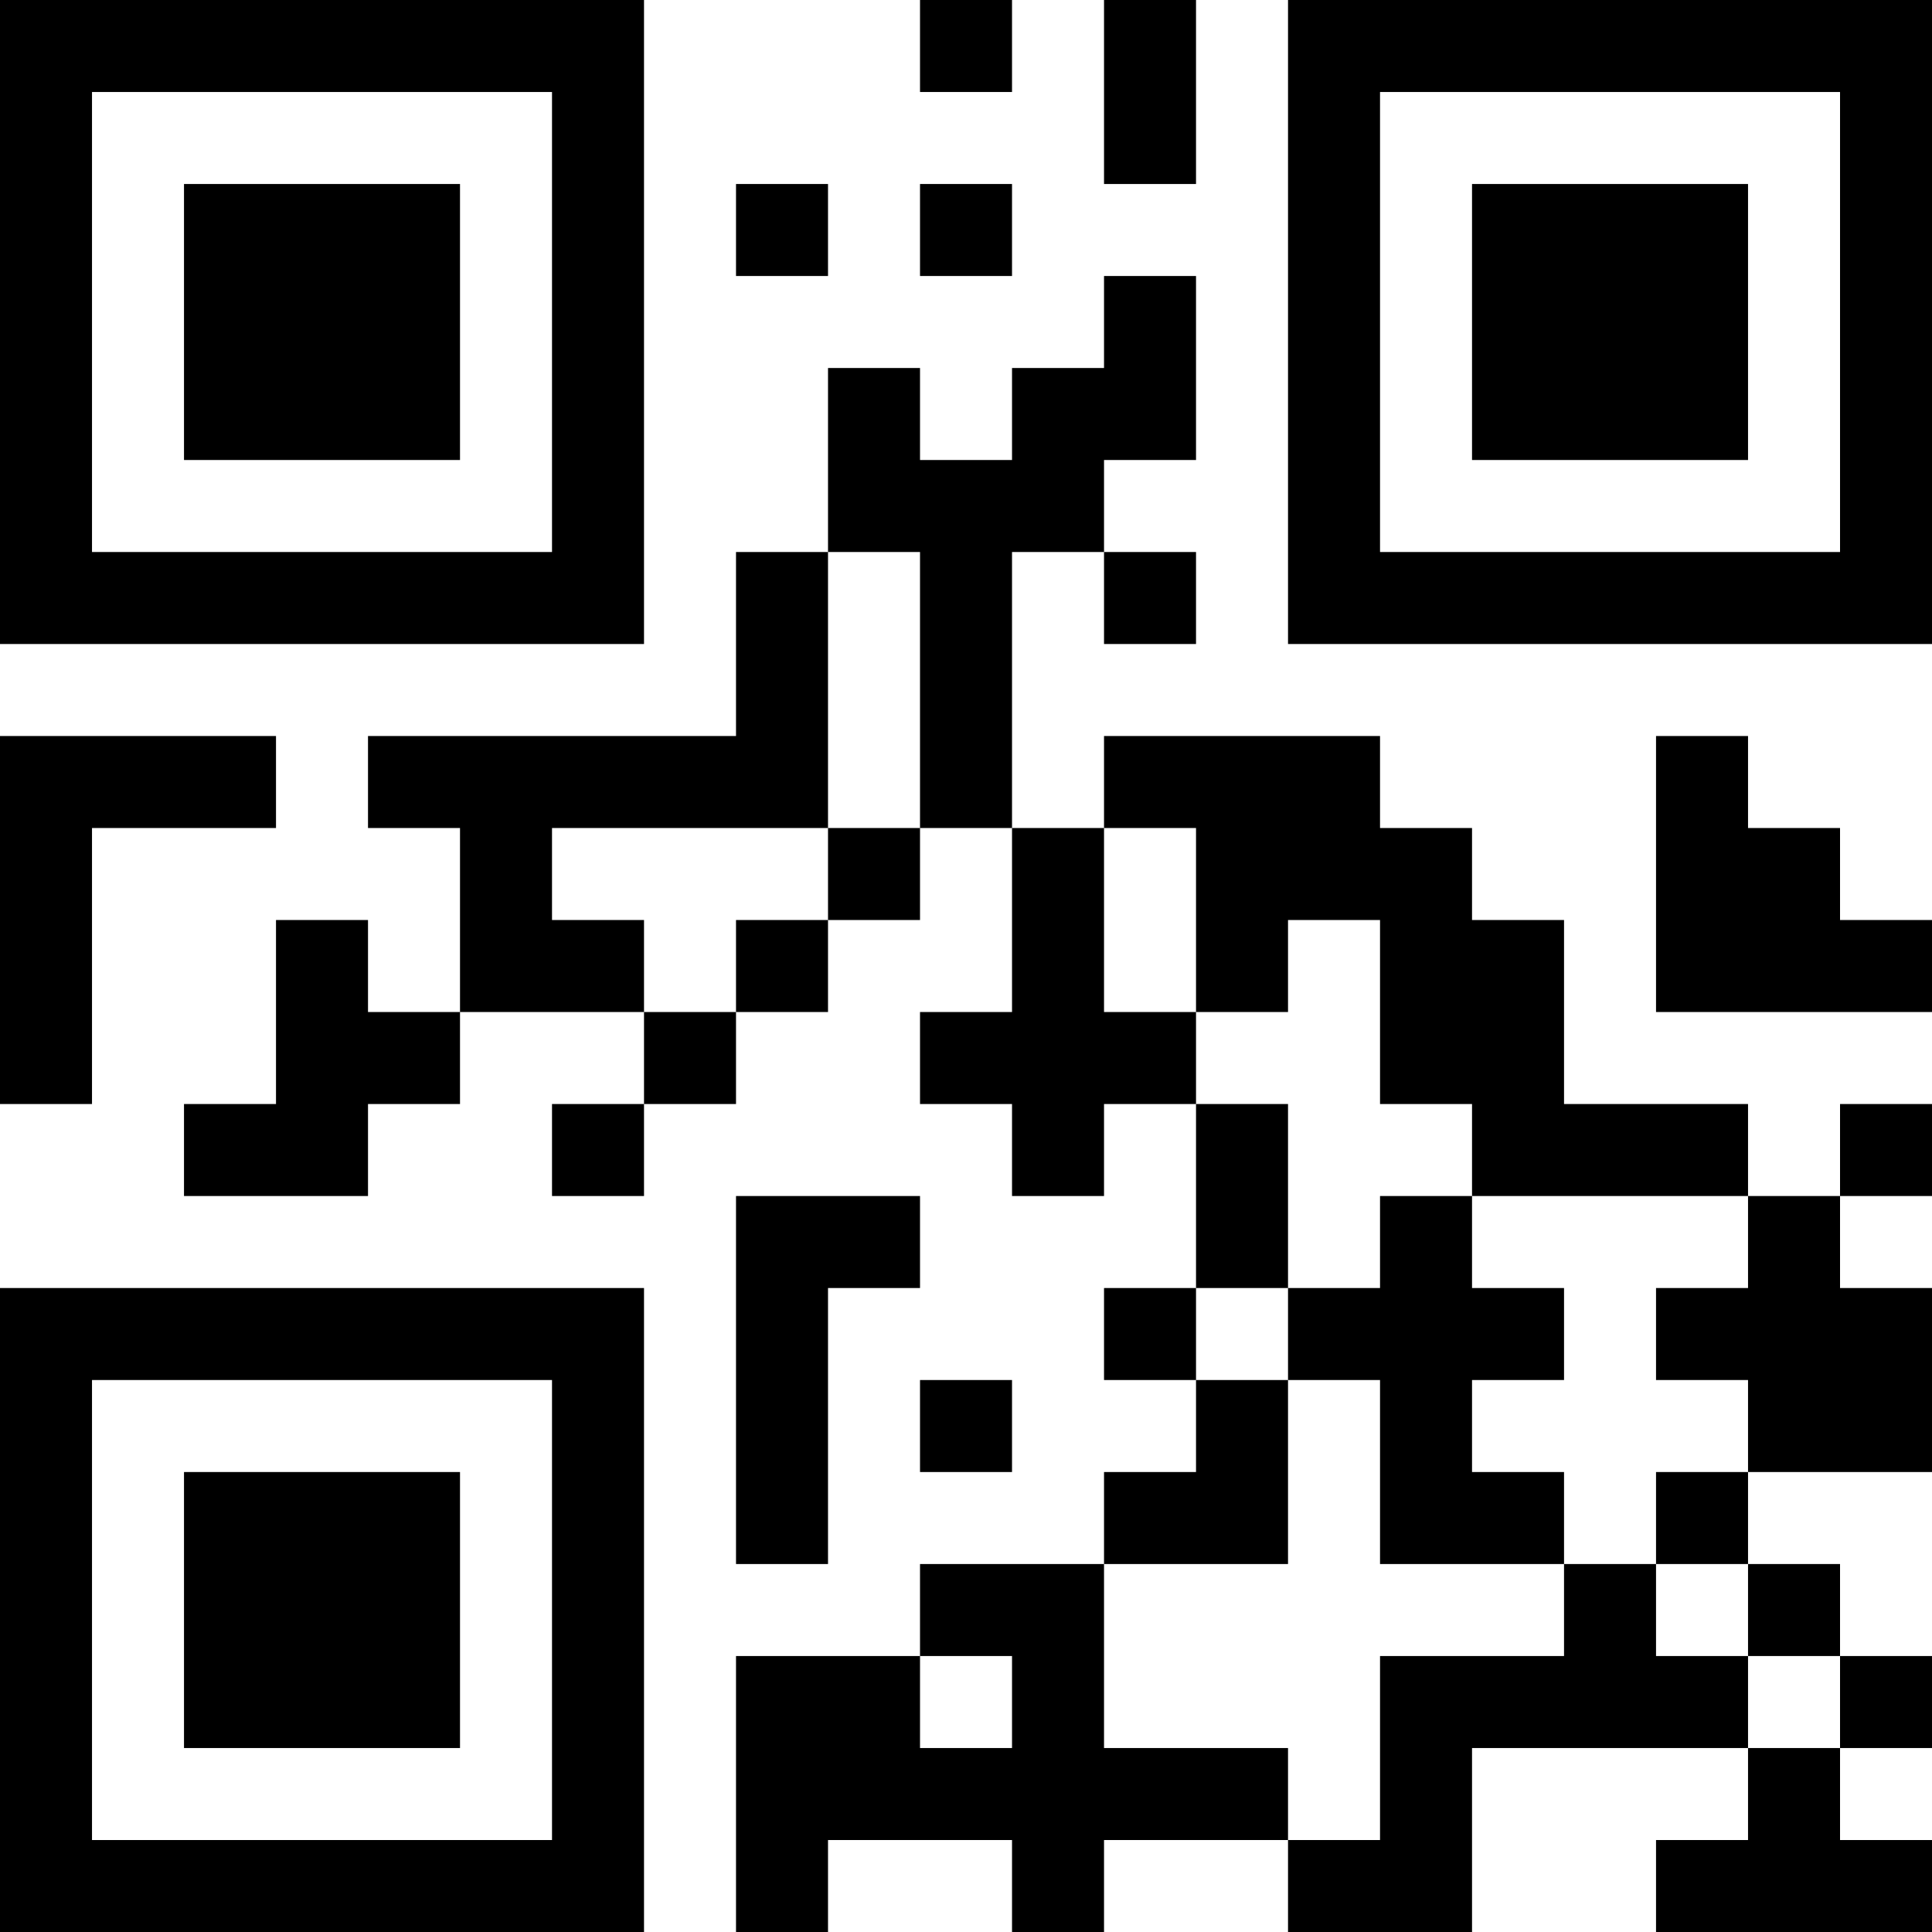 <?xml version="1.0" encoding="UTF-8"?>
<svg xmlns="http://www.w3.org/2000/svg" version="1.1" width="200" height="200" viewBox="0 0 200 200"><rect x="0" y="0" width="200" height="200" fill="#ffffff"/><g transform="scale(9.524)"><g transform="translate(0,0)"><path fill-rule="evenodd" d="M10 0L10 1L11 1L11 0ZM12 0L12 2L13 2L13 0ZM8 2L8 3L9 3L9 2ZM10 2L10 3L11 3L11 2ZM12 3L12 4L11 4L11 5L10 5L10 4L9 4L9 6L8 6L8 8L4 8L4 9L5 9L5 11L4 11L4 10L3 10L3 12L2 12L2 13L4 13L4 12L5 12L5 11L7 11L7 12L6 12L6 13L7 13L7 12L8 12L8 11L9 11L9 10L10 10L10 9L11 9L11 11L10 11L10 12L11 12L11 13L12 13L12 12L13 12L13 14L12 14L12 15L13 15L13 16L12 16L12 17L10 17L10 18L8 18L8 21L9 21L9 20L11 20L11 21L12 21L12 20L14 20L14 21L16 21L16 19L19 19L19 20L18 20L18 21L21 21L21 20L20 20L20 19L21 19L21 18L20 18L20 17L19 17L19 16L21 16L21 14L20 14L20 13L21 13L21 12L20 12L20 13L19 13L19 12L17 12L17 10L16 10L16 9L15 9L15 8L12 8L12 9L11 9L11 6L12 6L12 7L13 7L13 6L12 6L12 5L13 5L13 3ZM9 6L9 9L6 9L6 10L7 10L7 11L8 11L8 10L9 10L9 9L10 9L10 6ZM0 8L0 12L1 12L1 9L3 9L3 8ZM18 8L18 11L21 11L21 10L20 10L20 9L19 9L19 8ZM12 9L12 11L13 11L13 12L14 12L14 14L13 14L13 15L14 15L14 17L12 17L12 19L14 19L14 20L15 20L15 18L17 18L17 17L18 17L18 18L19 18L19 19L20 19L20 18L19 18L19 17L18 17L18 16L19 16L19 15L18 15L18 14L19 14L19 13L16 13L16 12L15 12L15 10L14 10L14 11L13 11L13 9ZM8 13L8 17L9 17L9 14L10 14L10 13ZM15 13L15 14L14 14L14 15L15 15L15 17L17 17L17 16L16 16L16 15L17 15L17 14L16 14L16 13ZM10 15L10 16L11 16L11 15ZM10 18L10 19L11 19L11 18ZM0 0L0 7L7 7L7 0ZM1 1L1 6L6 6L6 1ZM2 2L2 5L5 5L5 2ZM14 0L14 7L21 7L21 0ZM15 1L15 6L20 6L20 1ZM16 2L16 5L19 5L19 2ZM0 14L0 21L7 21L7 14ZM1 15L1 20L6 20L6 15ZM2 16L2 19L5 19L5 16Z" fill="#000000"/></g></g></svg>
